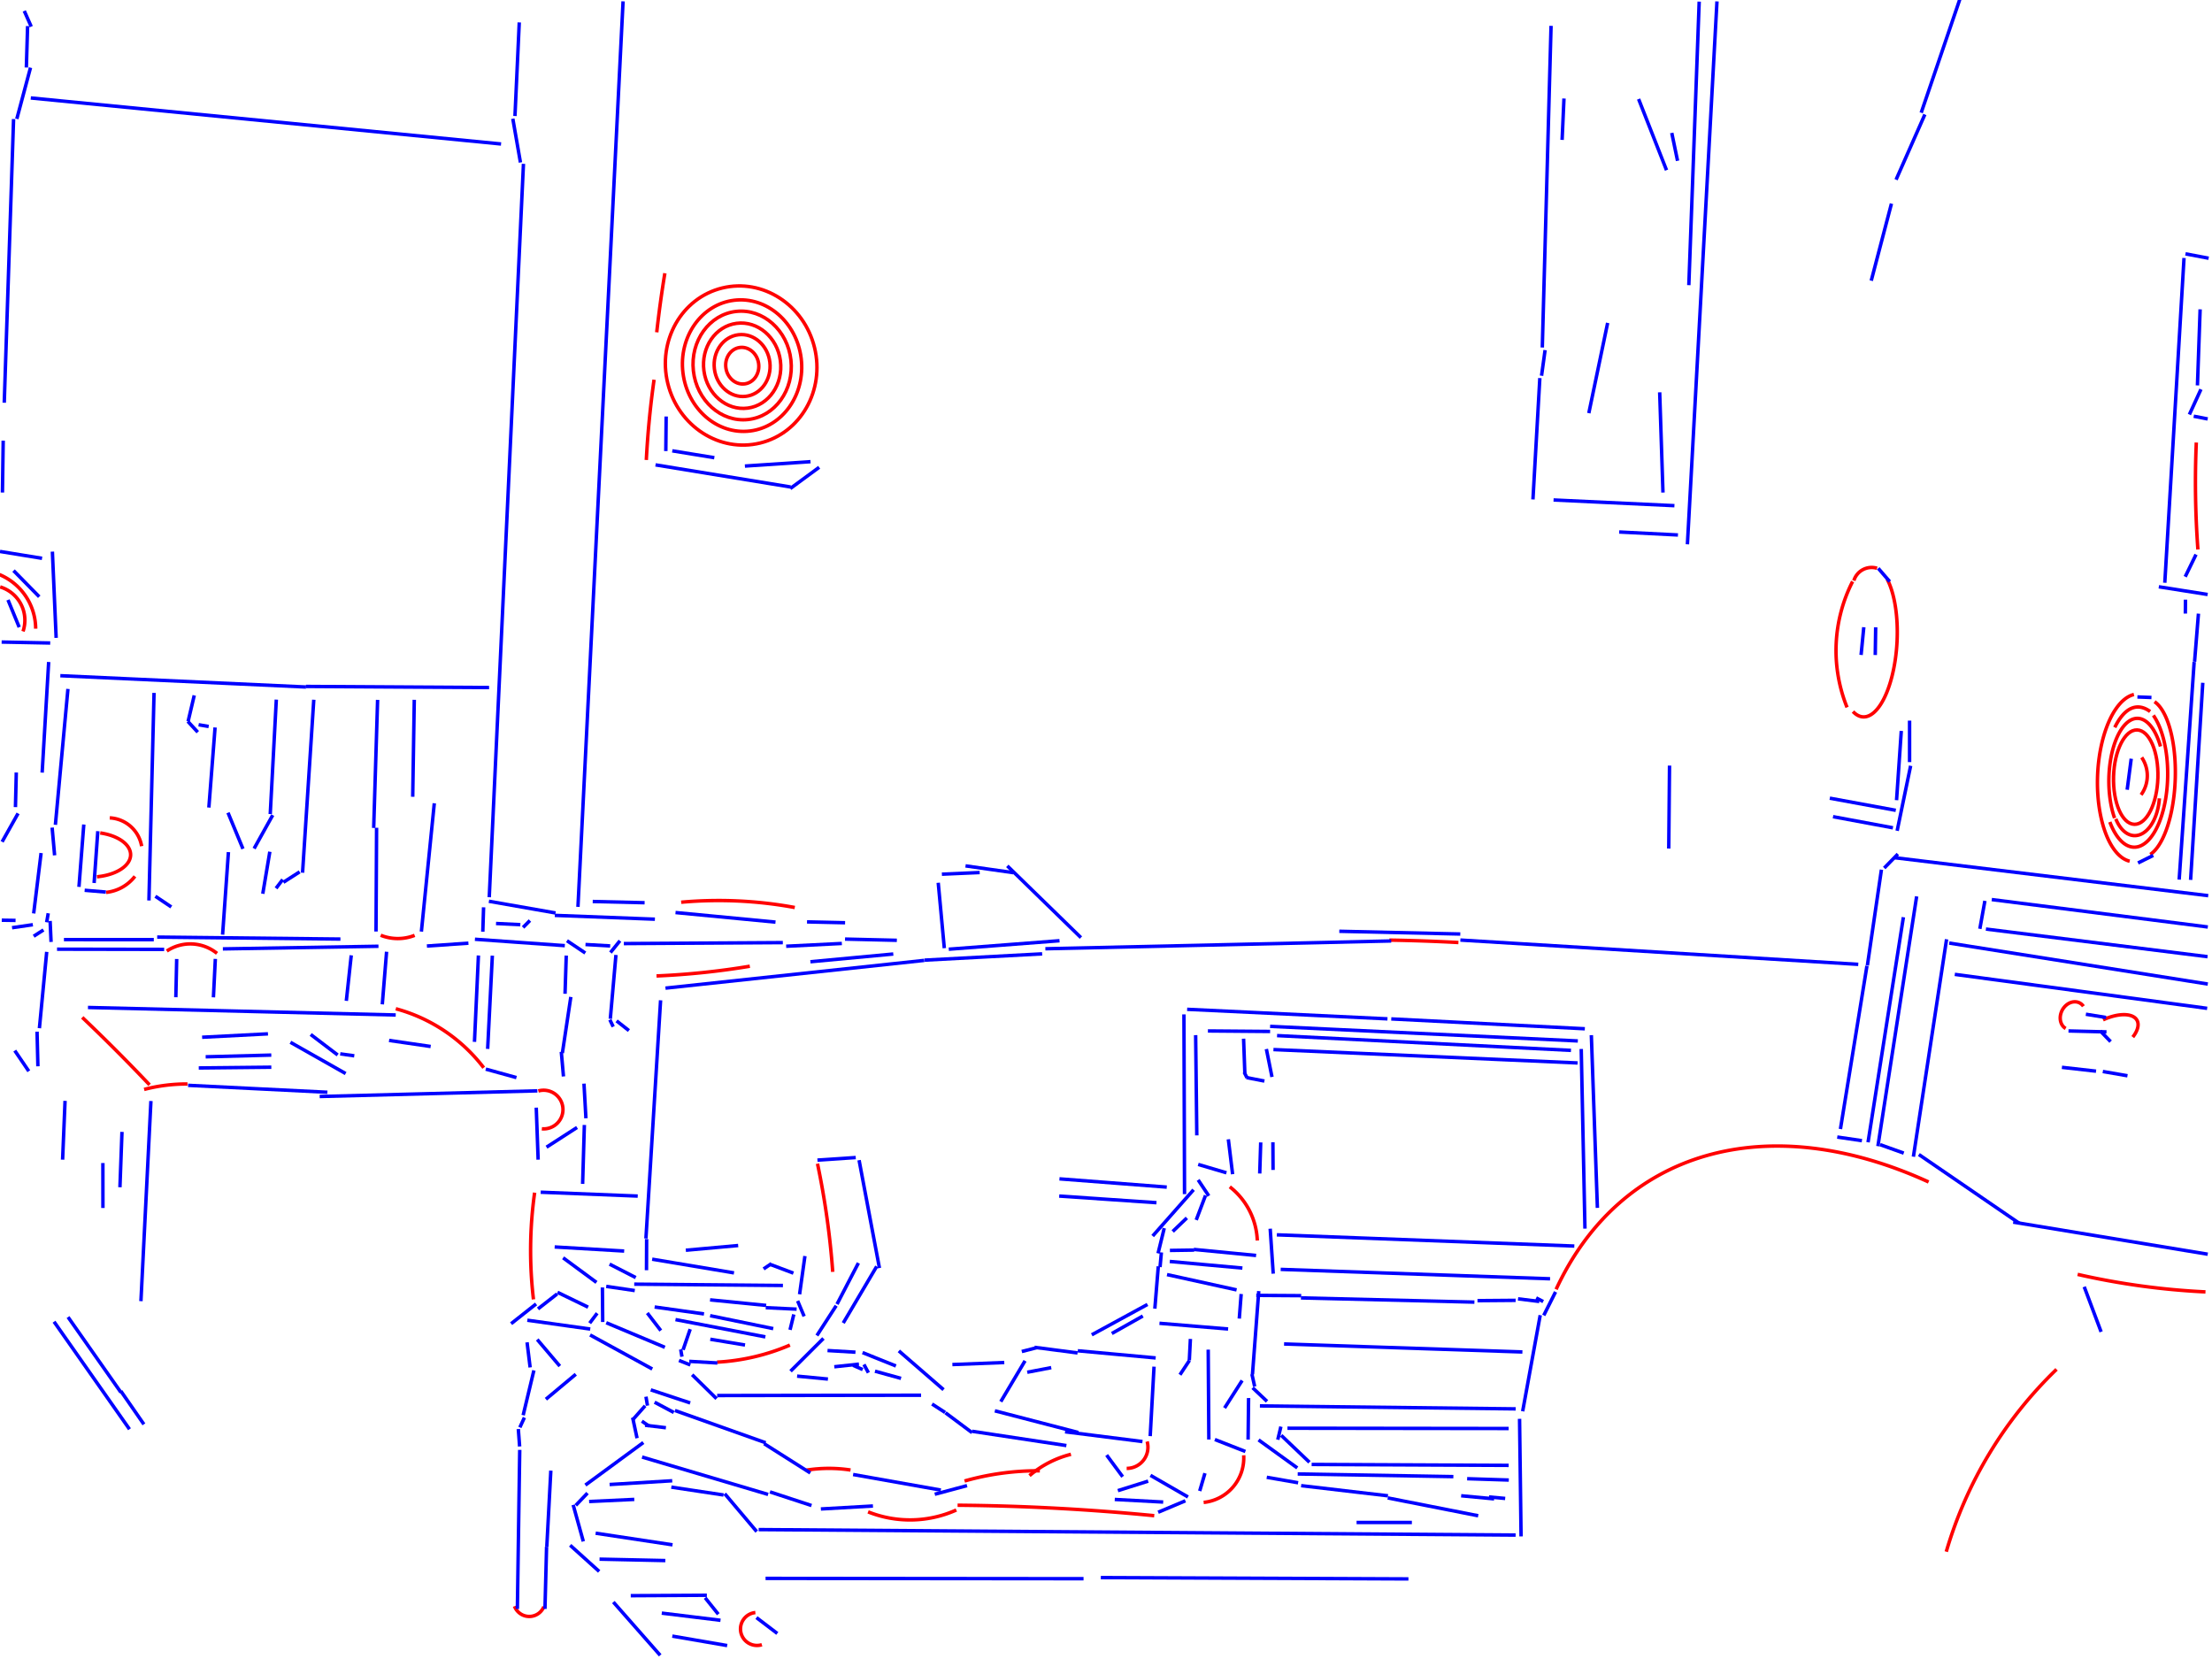 <?xml version="1.0" standalone="no"?>
<!DOCTYPE svg PUBLIC "-//W3C//DTD SVG 1.1//EN"
 "http://www.w3.org/Graphics/SVG/1.1/DTD/svg11.dtd">
<svg width="640px" height="480px" version="1.1"
 xmlns="http://www.w3.org/2000/svg" xmlns:xlink="http://www.w3.org/1999/xlink">
<path d="M 279.075,428.499 A77.447,77.447 0 0,1 300.863,425.547" fill="none" stroke ="red" stroke-width="1" />
<path d="M 297.869,426.951 A29.586,29.586 0 0,1 309.861,420.776" fill="none" stroke ="red" stroke-width="1" />
<path d="M 41.703,315.208 A48.591,48.591 0 0,1 54.251,313.635" fill="none" stroke ="red" stroke-width="1" />
<path d="M 233.32,425.36 A41.868,41.868 0 0,1 246.086,425.321" fill="none" stroke ="red" stroke-width="1" />
<path d="M 616.185,249.169 A24.265,11.124 -88.096 0,1 617.409,200.945" fill="none" stroke ="red" stroke-width="1" />
<path d="M 536.377,167.993 A5.378,5.378 0 0,1 543.086,164.418" fill="none" stroke ="red" stroke-width="1" />
<path d="M 546.013,167.566 A21.862,8.577 -86.7 0,1 536.127,205.878" fill="none" stroke ="red" stroke-width="1" />
<path d="M 623.375,203.03 A22.834,8.825 -88.049 0,1 622.147,247.214" fill="none" stroke ="red" stroke-width="1" />
<path d="M 619.664,219.155 A9.404,9.404 0 0,1 619.481,229.966" fill="none" stroke ="red" stroke-width="1" />
<path d="M 114.516,291.861 A47.65,47.65 0 0,1 139.96,308.936" fill="none" stroke ="red" stroke-width="1" />
<path d="M 623.036,206.975 A20.699,9.41 -89.155 1,1 610.442,237.83" fill="none" stroke ="red" stroke-width="1" />
<path d="M 23.801,294.364 A532.967,532.967 0 0,1 43.275,313.882" fill="none" stroke ="red" stroke-width="1" />
<path d="M 534.41,204.668 A43.98,43.98 0 0,1 536.017,168.24" fill="none" stroke ="red" stroke-width="1" />
<ellipse transform="translate(617.931 224.848) rotate(-88.297)" rx="13.659" ry="6.416" stroke="red" fill="none" stroke-width="1" />
<path d="M 611.874,210.455 A48.3,14.812 85.283 0,1 622.1,205.865" fill="none" stroke ="red" stroke-width="1" />
<path d="M 624.774,230.985 A11.583,6.874 -87.808 0,1 612.172,236.931" fill="none" stroke ="red" stroke-width="1" />
<path d="M 611.814,236.698 A17.757,8.064 -89.255 1,1 625.099,215.972" fill="none" stroke ="red" stroke-width="1" />
<path d="M 450.231,373.046 A154.392,99.767 59.254 0,1 558.007,341.984" fill="none" stroke ="red" stroke-width="1" />
<path d="M 154.348,375.957 A120.917,120.917 0 0,1 154.686,345.071" fill="none" stroke ="red" stroke-width="1" />
<path d="M 277.056,435.509 A631.573,631.573 0 0,1 333.957,438.535" fill="none" stroke ="red" stroke-width="1" />
<path d="M 331.903,417.067 A6.118,6.118 0 0,1 325.982,424.848" fill="none" stroke ="red" stroke-width="1" />
<path d="M 635.921,158.982 A266.957,266.957 0 0,1 635.459,128.034" fill="none" stroke ="red" stroke-width="1" />
<ellipse transform="translate(214.756 105.805) rotate(81.329)" rx="5.313" ry="4.78" stroke="red" fill="none" stroke-width="1" />
<path d="M 359.84,421.064 A12.938,12.938 0 0,1 348.254,434.695" fill="none" stroke ="red" stroke-width="1" />
<path d="M 401.986,272.007 A512.407,512.407 0 0,1 421.969,272.702" fill="none" stroke ="red" stroke-width="1" />
<path d="M -0.151,166.246 A17.069,17.069 0 0,1 10.322,181.89" fill="none" stroke ="red" stroke-width="1" />
<ellipse transform="translate(214.44 105.754) rotate(76.24)" rx="23.088" ry="21.853" stroke="red" fill="none" stroke-width="1" />
<ellipse transform="translate(214.729 105.741) rotate(83.782)" rx="15.733" ry="14.199" stroke="red" fill="none" stroke-width="1" />
<ellipse transform="translate(214.718 105.763) rotate(83.322)" rx="8.972" ry="8.082" stroke="red" fill="none" stroke-width="1" />
<ellipse transform="translate(214.728 105.816) rotate(82.505)" rx="12.369" ry="11.158" stroke="red" fill="none" stroke-width="1" />
<ellipse transform="translate(214.705 105.788) rotate(83.019)" rx="19.052" ry="17.231" stroke="red" fill="none" stroke-width="1" />
<path d="M 355.811,343.383 A20.701,20.701 0 0,1 363.777,358.919" fill="none" stroke ="red" stroke-width="1" />
<path d="M 0.049,169.817 A10.064,10.064 0 0,1 6.663,182.68" fill="none" stroke ="red" stroke-width="1" />
<path d="M 48.267,275.16 A12.268,12.268 0 0,1 62.791,275.844" fill="none" stroke ="red" stroke-width="1" />
<path d="M 186.998,133.084 A265.441,265.441 0 0,1 189.239,109.864" fill="none" stroke ="red" stroke-width="1" />
<path d="M 157.355,464.868 A4.566,4.566 0 0,1 148.86,464.732" fill="none" stroke ="red" stroke-width="1" />
<path d="M 228.544,389.179 A61.906,61.906 0 0,1 207.459,394.111" fill="none" stroke ="red" stroke-width="1" />
<path d="M 276.692,436.892 A32.743,32.743 0 0,1 251.164,437.429" fill="none" stroke ="red" stroke-width="1" />
<path d="M 31.753,236.637 A9.871,9.871 0 0,1 40.983,244.825" fill="none" stroke ="red" stroke-width="1" />
<path d="M 216.948,279.56 A221.741,221.741 0 0,1 189.951,282.373" fill="none" stroke ="red" stroke-width="1" />
<path d="M 190.015,96.147 A324.77,324.77 0 0,1 192.363,79.057" fill="none" stroke ="red" stroke-width="1" />
<path d="M 155.763,315.653 A5.59,5.59 0 1,1 156.771,326.596" fill="none" stroke ="red" stroke-width="1" />
<path d="M 220.433,475.866 A4.769,4.769 0 1,1 218.547,466.566" fill="none" stroke ="red" stroke-width="1" />
<path d="M 39.041,253.551 A12.157,12.157 0 0,1 30.71,258.192" fill="none" stroke ="red" stroke-width="1" />
<path d="M 119.972,270.628 A13.29,13.29 0 0,1 110.151,270.6" fill="none" stroke ="red" stroke-width="1" />
<path d="M 29,240.998 A11.708,6.49 0.123 0,1 28.061,253.679" fill="none" stroke ="red" stroke-width="1" />
<path d="M 638.113,373.785 A211.507,211.507 0 0,1 601.123,368.721" fill="none" stroke ="red" stroke-width="1" />
<path d="M 608.48,295.071 A10.072,4.9 -28.802 0,1 617.082,300.064" fill="none" stroke ="red" stroke-width="1" />
<path d="M 236.529,336.69 A236.426,236.426 0 0,1 240.935,367.992" fill="none" stroke ="red" stroke-width="1" />
<path d="M 197.084,261.039 A121.285,121.285 0 0,1 229.956,262.569" fill="none" stroke ="red" stroke-width="1" />
<path d="M 563.115,448.95 A120.12,120.12 0 0,1 595.026,396.189" fill="none" stroke ="red" stroke-width="1" />
<path d="M 597.661,297.569 A4.212,3.497 -62.063 1,1 602.789,291.147" fill="none" stroke ="red" stroke-width="1" />
<line x1="160.737" y1="264.149" x2="141.454" y2="260.765"  fill="none" stroke ="blue" stroke-width="1" />
<line x1="626.345" y1="168.609" x2="631.904" y2="74.642"  fill="none" stroke ="blue" stroke-width="1" />
<line x1="440.553" y1="408.327" x2="445.633" y2="380.524"  fill="none" stroke ="blue" stroke-width="1" />
<line x1="141.555" y1="259.596" x2="151.454" y2="47.405"  fill="none" stroke ="blue" stroke-width="1" />
<line x1="3.927" y1="34.448" x2="1.231" y2="116.524"  fill="none" stroke ="blue" stroke-width="1" />
<line x1="345.334" y1="344.237" x2="333.504" y2="357.62"  fill="none" stroke ="blue" stroke-width="1" />
<line x1="336.851" y1="355.341" x2="335.061" y2="362.638"  fill="none" stroke ="blue" stroke-width="1" />
<line x1="336.026" y1="362.364" x2="335.636" y2="366.604"  fill="none" stroke ="blue" stroke-width="1" />
<line x1="335.133" y1="366.388" x2="334.13" y2="378.633"  fill="none" stroke ="blue" stroke-width="1" />
<line x1="8.82" y1="19.585" x2="4.866" y2="34.398"  fill="none" stroke ="blue" stroke-width="1" />
<line x1="7.985" y1="7.544" x2="7.627" y2="19.534"  fill="none" stroke ="blue" stroke-width="1" />
<line x1="7.021" y1="3.155" x2="9.036" y2="7.706"  fill="none" stroke ="blue" stroke-width="1" />
<line x1="540.293" y1="279.323" x2="544.353" y2="251.625"  fill="none" stroke ="blue" stroke-width="1" />
<line x1="186.138" y1="417.369" x2="169.367" y2="429.681"  fill="none" stroke ="blue" stroke-width="1" />
<line x1="199.694" y1="405.913" x2="188.29" y2="402.134"  fill="none" stroke ="blue" stroke-width="1" />
<line x1="266.5" y1="403.683" x2="207.497" y2="403.77"  fill="none" stroke ="blue" stroke-width="1" />
<line x1="270.455" y1="432.332" x2="279.788" y2="429.838"  fill="none" stroke ="blue" stroke-width="1" />
<line x1="246.833" y1="426.622" x2="272.211" y2="431.13"  fill="none" stroke ="blue" stroke-width="1" />
<line x1="195.285" y1="408.106" x2="221.524" y2="417.431"  fill="none" stroke ="blue" stroke-width="1" />
<line x1="221.099" y1="417.709" x2="234.442" y2="426.169"  fill="none" stroke ="blue" stroke-width="1" />
<line x1="545.167" y1="251.15" x2="549.114" y2="247.098"  fill="none" stroke ="blue" stroke-width="1" />
<line x1="92.494" y1="317.251" x2="155.477" y2="315.614"  fill="none" stroke ="blue" stroke-width="1" />
<line x1="54.424" y1="314.019" x2="94.723" y2="316.023"  fill="none" stroke ="blue" stroke-width="1" />
<line x1="176.381" y1="429.514" x2="194.496" y2="428.431"  fill="none" stroke ="blue" stroke-width="1" />
<line x1="548.178" y1="248.161" x2="638.906" y2="259.145"  fill="none" stroke ="blue" stroke-width="1" />
<line x1="273.002" y1="402.075" x2="260.062" y2="390.852"  fill="none" stroke ="blue" stroke-width="1" />
<line x1="440.092" y1="444.531" x2="439.656" y2="410.511"  fill="none" stroke ="blue" stroke-width="1" />
<line x1="212.368" y1="368.287" x2="188.697" y2="364.323"  fill="none" stroke ="blue" stroke-width="1" />
<line x1="308.152" y1="414.256" x2="330.552" y2="417.088"  fill="none" stroke ="blue" stroke-width="1" />
<line x1="287.839" y1="408.195" x2="311.99" y2="414.466"  fill="none" stroke ="blue" stroke-width="1" />
<line x1="311.767" y1="391.442" x2="299.328" y2="389.825"  fill="none" stroke ="blue" stroke-width="1" />
<line x1="300.086" y1="389.89" x2="295.637" y2="391.034"  fill="none" stroke ="blue" stroke-width="1" />
<line x1="308.538" y1="418.246" x2="281.255" y2="414.115"  fill="none" stroke ="blue" stroke-width="1" />
<line x1="281.245" y1="414.504" x2="273.558" y2="408.76"  fill="none" stroke ="blue" stroke-width="1" />
<line x1="332.789" y1="415.516" x2="333.896" y2="395.412"  fill="none" stroke ="blue" stroke-width="1" />
<line x1="296.572" y1="393.732" x2="289.557" y2="405.534"  fill="none" stroke ="blue" stroke-width="1" />
<line x1="638.736" y1="172.005" x2="624.615" y2="169.774"  fill="none" stroke ="blue" stroke-width="1" />
<line x1="436.503" y1="413.311" x2="372.498" y2="413.231"  fill="none" stroke ="blue" stroke-width="1" />
<line x1="362.427" y1="401.521" x2="366.59" y2="405.461"  fill="none" stroke ="blue" stroke-width="1" />
<line x1="362.217" y1="397.562" x2="363.014" y2="401.165"  fill="none" stroke ="blue" stroke-width="1" />
<line x1="364.198" y1="373.553" x2="362.379" y2="397.642"  fill="none" stroke ="blue" stroke-width="1" />
<line x1="14.529" y1="186.039" x2="0.475" y2="185.764"  fill="none" stroke ="blue" stroke-width="1" />
<line x1="192.367" y1="389.818" x2="175.411" y2="382.711"  fill="none" stroke ="blue" stroke-width="1" />
<line x1="364.531" y1="406.778" x2="438.533" y2="407.631"  fill="none" stroke ="blue" stroke-width="1" />
<line x1="150.582" y1="47.009" x2="148.373" y2="34.348"  fill="none" stroke ="blue" stroke-width="1" />
<line x1="148.995" y1="33.569" x2="150.24" y2="6.488"  fill="none" stroke ="blue" stroke-width="1" />
<line x1="17.454" y1="195.502" x2="88.534" y2="198.771"  fill="none" stroke ="blue" stroke-width="1" />
<line x1="88.511" y1="198.61" x2="141.509" y2="198.928"  fill="none" stroke ="blue" stroke-width="1" />
<line x1="446.659" y1="380.58" x2="450.07" y2="373.783"  fill="none" stroke ="blue" stroke-width="1" />
<line x1="422.531" y1="271.988" x2="537.652" y2="279.019"  fill="none" stroke ="blue" stroke-width="1" />
<line x1="618.418" y1="201.649" x2="622.488" y2="201.805"  fill="none" stroke ="blue" stroke-width="1" />
<line x1="139.915" y1="262.513" x2="139.694" y2="269.569"  fill="none" stroke ="blue" stroke-width="1" />
<line x1="15.158" y1="159.602" x2="16.245" y2="184.555"  fill="none" stroke ="blue" stroke-width="1" />
<line x1="183.5" y1="371.547" x2="226.523" y2="371.926"  fill="none" stroke ="blue" stroke-width="1" />
<line x1="144.974" y1="41.658" x2="8.907" y2="28.344"  fill="none" stroke ="blue" stroke-width="1" />
<line x1="622.995" y1="247.499" x2="618.597" y2="249.678"  fill="none" stroke ="blue" stroke-width="1" />
<line x1="346.105" y1="352.972" x2="348.8" y2="345.856"  fill="none" stroke ="blue" stroke-width="1" />
<line x1="349.741" y1="346.006" x2="346.665" y2="341.39"  fill="none" stroke ="blue" stroke-width="1" />
<line x1="152.573" y1="381.979" x2="170.776" y2="384.537"  fill="none" stroke ="blue" stroke-width="1" />
<line x1="194.233" y1="430.272" x2="209.342" y2="432.548"  fill="none" stroke ="blue" stroke-width="1" />
<line x1="209.692" y1="432.182" x2="218.935" y2="443.133"  fill="none" stroke ="blue" stroke-width="1" />
<line x1="634.956" y1="191.456" x2="636.079" y2="177.547"  fill="none" stroke ="blue" stroke-width="1" />
<line x1="248.36" y1="365.428" x2="242.176" y2="377.331"  fill="none" stroke ="blue" stroke-width="1" />
<line x1="370.697" y1="415.294" x2="378.858" y2="423.076"  fill="none" stroke ="blue" stroke-width="1" />
<line x1="370.602" y1="412.763" x2="369.699" y2="416.547"  fill="none" stroke ="blue" stroke-width="1" />
<line x1="379.499" y1="423.711" x2="436.507" y2="423.976"  fill="none" stroke ="blue" stroke-width="1" />
<line x1="630.501" y1="254.5" x2="634.841" y2="191.523"  fill="none" stroke ="blue" stroke-width="1" />
<line x1="114.496" y1="293.668" x2="25.451" y2="291.492"  fill="none" stroke ="blue" stroke-width="1" />
<line x1="243.978" y1="382.782" x2="253.656" y2="366.41"  fill="none" stroke ="blue" stroke-width="1" />
<line x1="189.393" y1="405.701" x2="194.946" y2="408.664"  fill="none" stroke ="blue" stroke-width="1" />
<line x1="186.9" y1="404.102" x2="187.33" y2="406.694"  fill="none" stroke ="blue" stroke-width="1" />
<line x1="616.628" y1="219.517" x2="615.456" y2="228.494"  fill="none" stroke ="blue" stroke-width="1" />
<line x1="170.733" y1="386.247" x2="188.723" y2="396.092"  fill="none" stroke ="blue" stroke-width="1" />
<line x1="254.449" y1="366.887" x2="248.559" y2="335.678"  fill="none" stroke ="blue" stroke-width="1" />
<line x1="252.57" y1="435.729" x2="237.505" y2="436.59"  fill="none" stroke ="blue" stroke-width="1" />
<line x1="334.372" y1="392.892" x2="311.838" y2="390.821"  fill="none" stroke ="blue" stroke-width="1" />
<line x1="149.422" y1="311.781" x2="140.548" y2="309.328"  fill="none" stroke ="blue" stroke-width="1" />
<line x1="332.866" y1="426.865" x2="343.719" y2="433.119"  fill="none" stroke ="blue" stroke-width="1" />
<line x1="637.336" y1="197.552" x2="633.809" y2="254.581"  fill="none" stroke ="blue" stroke-width="1" />
<line x1="273.445" y1="408.671" x2="269.676" y2="406.228"  fill="none" stroke ="blue" stroke-width="1" />
<line x1="222.237" y1="432.387" x2="185.776" y2="421.569"  fill="none" stroke ="blue" stroke-width="1" />
<line x1="542.567" y1="189.516" x2="542.691" y2="181.503"  fill="none" stroke ="blue" stroke-width="1" />
<line x1="12.196" y1="223.541" x2="14.082" y2="191.534"  fill="none" stroke ="blue" stroke-width="1" />
<line x1="539.253" y1="181.476" x2="538.469" y2="189.497"  fill="none" stroke ="blue" stroke-width="1" />
<line x1="170.611" y1="382.83" x2="172.778" y2="379.956"  fill="none" stroke ="blue" stroke-width="1" />
<line x1="174.383" y1="382.492" x2="174.296" y2="372.493"  fill="none" stroke ="blue" stroke-width="1" />
<line x1="543.431" y1="164.425" x2="546.76" y2="168.275"  fill="none" stroke ="blue" stroke-width="1" />
<line x1="349.573" y1="390.492" x2="349.755" y2="416.491"  fill="none" stroke ="blue" stroke-width="1" />
<line x1="16.025" y1="238.641" x2="19.657" y2="199.33"  fill="none" stroke ="blue" stroke-width="1" />
<line x1="0.002" y1="159.558" x2="12.168" y2="161.54"  fill="none" stroke ="blue" stroke-width="1" />
<line x1="15.8" y1="247.473" x2="15.082" y2="239.448"  fill="none" stroke ="blue" stroke-width="1" />
<line x1="9.741" y1="264.284" x2="11.889" y2="246.81"  fill="none" stroke ="blue" stroke-width="1" />
<line x1="234.796" y1="435.597" x2="222.778" y2="431.653"  fill="none" stroke ="blue" stroke-width="1" />
<line x1="170.159" y1="378.203" x2="161.301" y2="373.91"  fill="none" stroke ="blue" stroke-width="1" />
<line x1="4.471" y1="233.523" x2="4.712" y2="223.505"  fill="none" stroke ="blue" stroke-width="1" />
<line x1="339.306" y1="356.298" x2="343.391" y2="352.386"  fill="none" stroke ="blue" stroke-width="1" />
<line x1="455.499" y1="360.523" x2="369.433" y2="357.275"  fill="none" stroke ="blue" stroke-width="1" />
<line x1="247.516" y1="391.232" x2="239.426" y2="390.753"  fill="none" stroke ="blue" stroke-width="1" />
<line x1="632.29" y1="177.527" x2="632.328" y2="173.498"  fill="none" stroke ="blue" stroke-width="1" />
<line x1="203.688" y1="380.16" x2="189.408" y2="378.155"  fill="none" stroke ="blue" stroke-width="1" />
<line x1="186.885" y1="358.339" x2="191.13" y2="289.416"  fill="none" stroke ="blue" stroke-width="1" />
<line x1="320.178" y1="420.997" x2="324.821" y2="427.262"  fill="none" stroke ="blue" stroke-width="1" />
<line x1="436.541" y1="428.221" x2="424.489" y2="427.836"  fill="none" stroke ="blue" stroke-width="1" />
<line x1="219.507" y1="442.557" x2="438.517" y2="444.145"  fill="none" stroke ="blue" stroke-width="1" />
<line x1="186.636" y1="412.368" x2="192.669" y2="413.091"  fill="none" stroke ="blue" stroke-width="1" />
<line x1="185.715" y1="411.187" x2="187.794" y2="412.616"  fill="none" stroke ="blue" stroke-width="1" />
<line x1="183.049" y1="410.169" x2="184.319" y2="416.111"  fill="none" stroke ="blue" stroke-width="1" />
<line x1="186.651" y1="406.746" x2="183.014" y2="410.844"  fill="none" stroke ="blue" stroke-width="1" />
<line x1="259.21" y1="395.221" x2="249.563" y2="391.344"  fill="none" stroke ="blue" stroke-width="1" />
<line x1="195.442" y1="381.799" x2="221.442" y2="386.804"  fill="none" stroke ="blue" stroke-width="1" />
<line x1="180.274" y1="0.389" x2="167.218" y2="262.386"  fill="none" stroke ="blue" stroke-width="1" />
<line x1="241.387" y1="395.452" x2="248.52" y2="394.682"  fill="none" stroke ="blue" stroke-width="1" />
<line x1="246.827" y1="395.033" x2="249.608" y2="396.254"  fill="none" stroke ="blue" stroke-width="1" />
<line x1="249.967" y1="394.788" x2="251.255" y2="397.172"  fill="none" stroke ="blue" stroke-width="1" />
<line x1="223.723" y1="384.413" x2="205.465" y2="380.67"  fill="none" stroke ="blue" stroke-width="1" />
<line x1="137.411" y1="271.753" x2="163.421" y2="273.607"  fill="none" stroke ="blue" stroke-width="1" />
<line x1="184.517" y1="346.062" x2="156.442" y2="344.941"  fill="none" stroke ="blue" stroke-width="1" />
<line x1="175.399" y1="372.19" x2="183.661" y2="373.4"  fill="none" stroke ="blue" stroke-width="1" />
<line x1="361.112" y1="416.519" x2="361.254" y2="404.497"  fill="none" stroke ="blue" stroke-width="1" />
<line x1="563.205" y1="271.76" x2="553.607" y2="334.669"  fill="none" stroke ="blue" stroke-width="1" />
<line x1="302.455" y1="274.504" x2="402.517" y2="272.247"  fill="none" stroke ="blue" stroke-width="1" />
<line x1="267.516" y1="277.799" x2="301.526" y2="275.981"  fill="none" stroke ="blue" stroke-width="1" />
<line x1="192.542" y1="285.896" x2="267.432" y2="277.869"  fill="none" stroke ="blue" stroke-width="1" />
<line x1="290.568" y1="394.216" x2="275.552" y2="394.808"  fill="none" stroke ="blue" stroke-width="1" />
<line x1="426.592" y1="376.744" x2="376.402" y2="375.521"  fill="none" stroke ="blue" stroke-width="1" />
<line x1="582.484" y1="353.596" x2="638.767" y2="362.881"  fill="none" stroke ="blue" stroke-width="1" />
<line x1="555.187" y1="334.037" x2="584.25" y2="353.945"  fill="none" stroke ="blue" stroke-width="1" />
<line x1="291.446" y1="250.529" x2="312.745" y2="271.275"  fill="none" stroke ="blue" stroke-width="1" />
<line x1="279.354" y1="250.523" x2="293.216" y2="252.496"  fill="none" stroke ="blue" stroke-width="1" />
<line x1="272.519" y1="252.929" x2="283.454" y2="252.45"  fill="none" stroke ="blue" stroke-width="1" />
<line x1="189.483" y1="265.953" x2="160.525" y2="264.845"  fill="none" stroke ="blue" stroke-width="1" />
<line x1="347.114" y1="431.386" x2="348.629" y2="426.243"  fill="none" stroke ="blue" stroke-width="1" />
<line x1="241.935" y1="377.781" x2="236.355" y2="386.406"  fill="none" stroke ="blue" stroke-width="1" />
<line x1="367.506" y1="355.5" x2="368.385" y2="368.508"  fill="none" stroke ="blue" stroke-width="1" />
<line x1="496.773" y1="0.406" x2="488.22" y2="157.485"  fill="none" stroke ="blue" stroke-width="1" />
<line x1="364.764" y1="330.54" x2="364.478" y2="339.531"  fill="none" stroke ="blue" stroke-width="1" />
<line x1="273.218" y1="274.34" x2="271.459" y2="255.411"  fill="none" stroke ="blue" stroke-width="1" />
<line x1="180.497" y1="273.007" x2="226.495" y2="272.727"  fill="none" stroke ="blue" stroke-width="1" />
<line x1="143.515" y1="267.194" x2="150.547" y2="267.533"  fill="none" stroke ="blue" stroke-width="1" />
<line x1="151.336" y1="268.338" x2="153.322" y2="266.333"  fill="none" stroke ="blue" stroke-width="1" />
<line x1="438.522" y1="376.23" x2="427.483" y2="376.318"  fill="none" stroke ="blue" stroke-width="1" />
<line x1="215.557" y1="389.159" x2="205.503" y2="387.485"  fill="none" stroke ="blue" stroke-width="1" />
<line x1="34.981" y1="402.864" x2="19.684" y2="381.073"  fill="none" stroke ="blue" stroke-width="1" />
<line x1="41.635" y1="412.1" x2="34.968" y2="402.482"  fill="none" stroke ="blue" stroke-width="1" />
<line x1="368.335" y1="338.506" x2="368.293" y2="330.501"  fill="none" stroke ="blue" stroke-width="1" />
<line x1="370.543" y1="367.269" x2="448.483" y2="369.992"  fill="none" stroke ="blue" stroke-width="1" />
<line x1="351.499" y1="416.503" x2="360.32" y2="419.958"  fill="none" stroke ="blue" stroke-width="1" />
<line x1="445.37" y1="376.554" x2="439.217" y2="375.795"  fill="none" stroke ="blue" stroke-width="1" />
<line x1="446.494" y1="376.576" x2="444.455" y2="375.522"  fill="none" stroke ="blue" stroke-width="1" />
<line x1="15.631" y1="382.408" x2="37.47" y2="413.521"  fill="none" stroke ="blue" stroke-width="1" />
<line x1="375.346" y1="424.713" x2="364.14" y2="416.615"  fill="none" stroke ="blue" stroke-width="1" />
<line x1="638.783" y1="284.716" x2="563.968" y2="272.859"  fill="none" stroke ="blue" stroke-width="1" />
<line x1="360.64" y1="311.777" x2="365.832" y2="312.78"  fill="none" stroke ="blue" stroke-width="1" />
<line x1="359.988" y1="310.25" x2="360.8" y2="311.834"  fill="none" stroke ="blue" stroke-width="1" />
<line x1="247.594" y1="334.914" x2="236.51" y2="335.652"  fill="none" stroke ="blue" stroke-width="1" />
<line x1="238.246" y1="387.245" x2="228.731" y2="396.732"  fill="none" stroke ="blue" stroke-width="1" />
<line x1="635.375" y1="160.439" x2="632.248" y2="166.864"  fill="none" stroke ="blue" stroke-width="1" />
<line x1="0.504" y1="266.242" x2="4.503" y2="266.302"  fill="none" stroke ="blue" stroke-width="1" />
<line x1="3.488" y1="268.417" x2="9.507" y2="267.548"  fill="none" stroke ="blue" stroke-width="1" />
<line x1="9.745" y1="270.881" x2="12.577" y2="269.063"  fill="none" stroke ="blue" stroke-width="1" />
<line x1="14.777" y1="272.533" x2="14.501" y2="266.455"  fill="none" stroke ="blue" stroke-width="1" />
<line x1="376.478" y1="374.877" x2="363.472" y2="374.792"  fill="none" stroke ="blue" stroke-width="1" />
<line x1="187.285" y1="379.896" x2="191.188" y2="384.971"  fill="none" stroke ="blue" stroke-width="1" />
<line x1="368.024" y1="311.596" x2="366.4" y2="303.52"  fill="none" stroke ="blue" stroke-width="1" />
<line x1="356.633" y1="339.729" x2="355.397" y2="329.635"  fill="none" stroke ="blue" stroke-width="1" />
<line x1="341.399" y1="397.757" x2="344.148" y2="393.605"  fill="none" stroke ="blue" stroke-width="1" />
<line x1="344.107" y1="393.581" x2="344.42" y2="387.395"  fill="none" stroke ="blue" stroke-width="1" />
<line x1="632.322" y1="73.443" x2="639.028" y2="74.712"  fill="none" stroke ="blue" stroke-width="1" />
<line x1="187.051" y1="367.507" x2="187.089" y2="358.494"  fill="none" stroke ="blue" stroke-width="1" />
<line x1="2.313" y1="173.577" x2="5.559" y2="181.476"  fill="none" stroke ="blue" stroke-width="1" />
<line x1="574.587" y1="268.804" x2="638.712" y2="276.801"  fill="none" stroke ="blue" stroke-width="1" />
<line x1="368.448" y1="303.673" x2="456.454" y2="307.546"  fill="none" stroke ="blue" stroke-width="1" />
<line x1="306.552" y1="272.179" x2="274.51" y2="274.635"  fill="none" stroke ="blue" stroke-width="1" />
<line x1="550.712" y1="265.376" x2="540.483" y2="330.497"  fill="none" stroke ="blue" stroke-width="1" />
<line x1="160.483" y1="360.783" x2="180.59" y2="361.968"  fill="none" stroke ="blue" stroke-width="1" />
<line x1="638.791" y1="268.207" x2="576.275" y2="260.271"  fill="none" stroke ="blue" stroke-width="1" />
<line x1="532.497" y1="326.662" x2="540.166" y2="279.446"  fill="none" stroke ="blue" stroke-width="1" />
<line x1="204.512" y1="461.557" x2="182.495" y2="461.682"  fill="none" stroke ="blue" stroke-width="1" />
<line x1="224.376" y1="266.799" x2="195.449" y2="264.028"  fill="none" stroke ="blue" stroke-width="1" />
<line x1="164.043" y1="272.182" x2="169.343" y2="275.734"  fill="none" stroke ="blue" stroke-width="1" />
<line x1="169.399" y1="273.277" x2="176.546" y2="273.684"  fill="none" stroke ="blue" stroke-width="1" />
<line x1="176.623" y1="275.599" x2="179.365" y2="272.197"  fill="none" stroke ="blue" stroke-width="1" />
<line x1="109.505" y1="273.781" x2="64.484" y2="274.543"  fill="none" stroke ="blue" stroke-width="1" />
<line x1="457.5" y1="303.5" x2="458.575" y2="355.478"  fill="none" stroke ="blue" stroke-width="1" />
<line x1="221.679" y1="377.7" x2="205.442" y2="376.088"  fill="none" stroke ="blue" stroke-width="1" />
<line x1="543.337" y1="331.63" x2="554.547" y2="259.352"  fill="none" stroke ="blue" stroke-width="1" />
<line x1="359.808" y1="300.525" x2="360.171" y2="310.512"  fill="none" stroke ="blue" stroke-width="1" />
<line x1="332" y1="377.417" x2="315.881" y2="386.2"  fill="none" stroke ="blue" stroke-width="1" />
<line x1="636.565" y1="89.502" x2="635.789" y2="111.51"  fill="none" stroke ="blue" stroke-width="1" />
<line x1="636.801" y1="112.638" x2="633.457" y2="119.938"  fill="none" stroke ="blue" stroke-width="1" />
<line x1="574.291" y1="260.643" x2="572.831" y2="268.74"  fill="none" stroke ="blue" stroke-width="1" />
<line x1="346.675" y1="336.908" x2="354.847" y2="339.327"  fill="none" stroke ="blue" stroke-width="1" />
<line x1="338.456" y1="364.98" x2="359.465" y2="366.89"  fill="none" stroke ="blue" stroke-width="1" />
<line x1="230.487" y1="378.779" x2="221.555" y2="378.35"  fill="none" stroke ="blue" stroke-width="1" />
<line x1="336.549" y1="434.59" x2="322.535" y2="433.839"  fill="none" stroke ="blue" stroke-width="1" />
<line x1="191.472" y1="466.726" x2="208.463" y2="468.802"  fill="none" stroke ="blue" stroke-width="1" />
<line x1="10.968" y1="308.513" x2="10.721" y2="298.495"  fill="none" stroke ="blue" stroke-width="1" />
<line x1="11.401" y1="297.491" x2="13.515" y2="275.406"  fill="none" stroke ="blue" stroke-width="1" />
<line x1="253.161" y1="396.728" x2="260.692" y2="398.806"  fill="none" stroke ="blue" stroke-width="1" />
<line x1="81.996" y1="255.272" x2="86.697" y2="252.251"  fill="none" stroke ="blue" stroke-width="1" />
<line x1="79.865" y1="257.018" x2="81.792" y2="254.481"  fill="none" stroke ="blue" stroke-width="1" />
<line x1="346.274" y1="328.503" x2="345.939" y2="299.495"  fill="none" stroke ="blue" stroke-width="1" />
<line x1="155.155" y1="320.476" x2="155.7" y2="335.529"  fill="none" stroke ="blue" stroke-width="1" />
<line x1="345.503" y1="361.687" x2="338.49" y2="361.789"  fill="none" stroke ="blue" stroke-width="1" />
<line x1="165.837" y1="435.406" x2="168.772" y2="445.98"  fill="none" stroke ="blue" stroke-width="1" />
<line x1="169.977" y1="432" x2="166.591" y2="435.542"  fill="none" stroke ="blue" stroke-width="1" />
<line x1="183.515" y1="433.822" x2="170.45" y2="434.436"  fill="none" stroke ="blue" stroke-width="1" />
<line x1="70.293" y1="245.586" x2="65.965" y2="235.136"  fill="none" stroke ="blue" stroke-width="1" />
<line x1="64.405" y1="270.423" x2="66.092" y2="246.542"  fill="none" stroke ="blue" stroke-width="1" />
<line x1="363.427" y1="363.248" x2="345.403" y2="361.5"  fill="none" stroke ="blue" stroke-width="1" />
<line x1="161.189" y1="374.381" x2="155.659" y2="378.703"  fill="none" stroke ="blue" stroke-width="1" />
<line x1="155.109" y1="377.27" x2="147.881" y2="382.983"  fill="none" stroke ="blue" stroke-width="1" />
<line x1="154.472" y1="396.493" x2="151.367" y2="409.468"  fill="none" stroke ="blue" stroke-width="1" />
<line x1="89.891" y1="299.302" x2="97.701" y2="305.236"  fill="none" stroke ="blue" stroke-width="1" />
<line x1="98.442" y1="304.913" x2="102.502" y2="305.483"  fill="none" stroke ="blue" stroke-width="1" />
<line x1="440.478" y1="391.166" x2="371.522" y2="388.855"  fill="none" stroke ="blue" stroke-width="1" />
<line x1="11.355" y1="172.66" x2="3.918" y2="165.089"  fill="none" stroke ="blue" stroke-width="1" />
<line x1="4.274" y1="303.973" x2="8.332" y2="309.934"  fill="none" stroke ="blue" stroke-width="1" />
<line x1="224.895" y1="472.609" x2="218.865" y2="468.021"  fill="none" stroke ="blue" stroke-width="1" />
<line x1="0.928" y1="127.492" x2="0.706" y2="142.503"  fill="none" stroke ="blue" stroke-width="1" />
<line x1="87.539" y1="252.503" x2="90.788" y2="202.454"  fill="none" stroke ="blue" stroke-width="1" />
<line x1="229.554" y1="368.356" x2="222.98" y2="365.883"  fill="none" stroke ="blue" stroke-width="1" />
<line x1="223.231" y1="365.586" x2="220.928" y2="367.135"  fill="none" stroke ="blue" stroke-width="1" />
<line x1="119.412" y1="230.531" x2="119.864" y2="202.474"  fill="none" stroke ="blue" stroke-width="1" />
<line x1="109.252" y1="202.492" x2="108.121" y2="239.549"  fill="none" stroke ="blue" stroke-width="1" />
<line x1="78.907" y1="235.841" x2="73.519" y2="245.511"  fill="none" stroke ="blue" stroke-width="1" />
<line x1="79.948" y1="202.418" x2="78.189" y2="235.537"  fill="none" stroke ="blue" stroke-width="1" />
<line x1="78.07" y1="246.428" x2="76.03" y2="258.589"  fill="none" stroke ="blue" stroke-width="1" />
<line x1="44.568" y1="200.477" x2="43.091" y2="260.539"  fill="none" stroke ="blue" stroke-width="1" />
<line x1="258.456" y1="276.025" x2="234.478" y2="278.262"  fill="none" stroke ="blue" stroke-width="1" />
<line x1="244.495" y1="271.704" x2="259.487" y2="272.06"  fill="none" stroke ="blue" stroke-width="1" />
<line x1="199.692" y1="384.566" x2="197.636" y2="390.547"  fill="none" stroke ="blue" stroke-width="1" />
<line x1="196.952" y1="390.423" x2="197.31" y2="392.532"  fill="none" stroke ="blue" stroke-width="1" />
<line x1="196.454" y1="393.617" x2="199.731" y2="394.917"  fill="none" stroke ="blue" stroke-width="1" />
<line x1="199.42" y1="393.879" x2="207.567" y2="394.349"  fill="none" stroke ="blue" stroke-width="1" />
<line x1="342.963" y1="434.225" x2="335.095" y2="437.538"  fill="none" stroke ="blue" stroke-width="1" />
<line x1="121.92" y1="269.542" x2="125.657" y2="232.415"  fill="none" stroke ="blue" stroke-width="1" />
<line x1="349.486" y1="298.286" x2="367.484" y2="298.432"  fill="none" stroke ="blue" stroke-width="1" />
<line x1="183.94" y1="369.644" x2="176.368" y2="365.756"  fill="none" stroke ="blue" stroke-width="1" />
<line x1="150.374" y1="419.498" x2="149.692" y2="465.518"  fill="none" stroke ="blue" stroke-width="1" />
<line x1="484.462" y1="146.308" x2="449.493" y2="144.657"  fill="none" stroke ="blue" stroke-width="1" />
<line x1="100.003" y1="310.611" x2="84.029" y2="301.566"  fill="none" stroke ="blue" stroke-width="1" />
<line x1="354.306" y1="407.376" x2="359.385" y2="399.426"  fill="none" stroke ="blue" stroke-width="1" />
<line x1="529.419" y1="230.939" x2="548.509" y2="234.451"  fill="none" stroke ="blue" stroke-width="1" />
<line x1="24.246" y1="238.558" x2="22.846" y2="256.604"  fill="none" stroke ="blue" stroke-width="1" />
<line x1="420.505" y1="427.232" x2="375.467" y2="426.464"  fill="none" stroke ="blue" stroke-width="1" />
<line x1="27.23" y1="255.481" x2="28.301" y2="240.486"  fill="none" stroke ="blue" stroke-width="1" />
<line x1="45.482" y1="271.129" x2="98.498" y2="271.7"  fill="none" stroke ="blue" stroke-width="1" />
<line x1="165.156" y1="288.448" x2="162.712" y2="304.682"  fill="none" stroke ="blue" stroke-width="1" />
<line x1="162.404" y1="304.333" x2="163.028" y2="311.454"  fill="none" stroke ="blue" stroke-width="1" />
<line x1="342.549" y1="293.497" x2="342.721" y2="345.496"  fill="none" stroke ="blue" stroke-width="1" />
<line x1="230.628" y1="398.157" x2="239.547" y2="399.006"  fill="none" stroke ="blue" stroke-width="1" />
<line x1="173.465" y1="451.111" x2="192.5" y2="451.522"  fill="none" stroke ="blue" stroke-width="1" />
<line x1="164.966" y1="447.093" x2="173.356" y2="454.66"  fill="none" stroke ="blue" stroke-width="1" />
<line x1="552.806" y1="221.564" x2="548.903" y2="240.376"  fill="none" stroke ="blue" stroke-width="1" />
<line x1="552.5" y1="208.5" x2="552.5" y2="220.5"  fill="none" stroke ="blue" stroke-width="1" />
<line x1="13.504" y1="266.844" x2="13.952" y2="264.234"  fill="none" stroke ="blue" stroke-width="1" />
<line x1="194.51" y1="130.441" x2="206.675" y2="132.426"  fill="none" stroke ="blue" stroke-width="1" />
<line x1="227.464" y1="273.776" x2="243.573" y2="272.974"  fill="none" stroke ="blue" stroke-width="1" />
<line x1="163.836" y1="276.479" x2="163.483" y2="287.531"  fill="none" stroke ="blue" stroke-width="1" />
<line x1="228.761" y1="140.906" x2="189.663" y2="134.504"  fill="none" stroke ="blue" stroke-width="1" />
<line x1="60.428" y1="233.65" x2="62.229" y2="210.479"  fill="none" stroke ="blue" stroke-width="1" />
<line x1="213.578" y1="360.366" x2="198.431" y2="361.732"  fill="none" stroke ="blue" stroke-width="1" />
<line x1="161.968" y1="395.254" x2="155.433" y2="387.557"  fill="none" stroke ="blue" stroke-width="1" />
<line x1="108.956" y1="239.492" x2="108.792" y2="269.512"  fill="none" stroke ="blue" stroke-width="1" />
<line x1="158.121" y1="331.913" x2="166.958" y2="326.21"  fill="none" stroke ="blue" stroke-width="1" />
<line x1="610.667" y1="301.371" x2="607.685" y2="298.289"  fill="none" stroke ="blue" stroke-width="1" />
<line x1="609.474" y1="298.559" x2="598.48" y2="298.285"  fill="none" stroke ="blue" stroke-width="1" />
<line x1="157.946" y1="404.837" x2="166.594" y2="397.613"  fill="none" stroke ="blue" stroke-width="1" />
<line x1="422.757" y1="432.77" x2="432.296" y2="433.668"  fill="none" stroke ="blue" stroke-width="1" />
<line x1="430.808" y1="433.119" x2="435.496" y2="433.546"  fill="none" stroke ="blue" stroke-width="1" />
<line x1="0.609" y1="243.561" x2="5.224" y2="235.345"  fill="none" stroke ="blue" stroke-width="1" />
<line x1="169.075" y1="325.487" x2="168.573" y2="342.532"  fill="none" stroke ="blue" stroke-width="1" />
<line x1="306.462" y1="346.055" x2="334.604" y2="347.979"  fill="none" stroke ="blue" stroke-width="1" />
<line x1="176.582" y1="294.772" x2="178.212" y2="276.298"  fill="none" stroke ="blue" stroke-width="1" />
<line x1="152.496" y1="388.378" x2="153.385" y2="395.637"  fill="none" stroke ="blue" stroke-width="1" />
<line x1="192.742" y1="120.512" x2="192.642" y2="130.511"  fill="none" stroke ="blue" stroke-width="1" />
<line x1="485.485" y1="154.786" x2="468.479" y2="153.921"  fill="none" stroke ="blue" stroke-width="1" />
<line x1="54.425" y1="208.718" x2="56.201" y2="201.193"  fill="none" stroke ="blue" stroke-width="1" />
<line x1="57.217" y1="211.838" x2="54.343" y2="208.722"  fill="none" stroke ="blue" stroke-width="1" />
<line x1="60.38" y1="210.194" x2="57.467" y2="209.692"  fill="none" stroke ="blue" stroke-width="1" />
<line x1="462.177" y1="349.476" x2="460.424" y2="299.503"  fill="none" stroke ="blue" stroke-width="1" />
<line x1="110.61" y1="290.59" x2="111.851" y2="275.366"  fill="none" stroke ="blue" stroke-width="1" />
<line x1="367.478" y1="296.957" x2="456.515" y2="301.177"  fill="none" stroke ="blue" stroke-width="1" />
<line x1="124.605" y1="302.781" x2="112.569" y2="301.027"  fill="none" stroke ="blue" stroke-width="1" />
<line x1="78.503" y1="308.775" x2="57.505" y2="308.993"  fill="none" stroke ="blue" stroke-width="1" />
<line x1="40.776" y1="376.464" x2="43.667" y2="318.558"  fill="none" stroke ="blue" stroke-width="1" />
<line x1="158.205" y1="447.484" x2="159.373" y2="425.493"  fill="none" stroke ="blue" stroke-width="1" />
<line x1="47.5" y1="274.687" x2="16.5" y2="274.632"  fill="none" stroke ="blue" stroke-width="1" />
<line x1="215.523" y1="134.846" x2="234.505" y2="133.577"  fill="none" stroke ="blue" stroke-width="1" />
<line x1="101.629" y1="276.406" x2="100.203" y2="289.576"  fill="none" stroke ="blue" stroke-width="1" />
<line x1="77.532" y1="299.122" x2="58.48" y2="300.107"  fill="none" stroke ="blue" stroke-width="1" />
<line x1="337.58" y1="343.466" x2="306.532" y2="341.079"  fill="none" stroke ="blue" stroke-width="1" />
<line x1="357.784" y1="373.207" x2="337.658" y2="368.78"  fill="none" stroke ="blue" stroke-width="1" />
<line x1="547.684" y1="239.512" x2="530.353" y2="236.289"  fill="none" stroke ="blue" stroke-width="1" />
<line x1="51.123" y1="277.469" x2="50.876" y2="288.531"  fill="none" stroke ="blue" stroke-width="1" />
<line x1="137.281" y1="301.444" x2="138.422" y2="276.451"  fill="none" stroke ="blue" stroke-width="1" />
<line x1="454.53" y1="303.908" x2="369.493" y2="299.631"  fill="none" stroke ="blue" stroke-width="1" />
<line x1="335.469" y1="382.868" x2="355.332" y2="384.519"  fill="none" stroke ="blue" stroke-width="1" />
<line x1="194.581" y1="446.966" x2="172.334" y2="443.601"  fill="none" stroke ="blue" stroke-width="1" />
<line x1="24.493" y1="257.581" x2="30.619" y2="258.1"  fill="none" stroke ="blue" stroke-width="1" />
<line x1="171.492" y1="260.835" x2="186.507" y2="261.187"  fill="none" stroke ="blue" stroke-width="1" />
<line x1="401.439" y1="294.785" x2="343.475" y2="292.026"  fill="none" stroke ="blue" stroke-width="1" />
<line x1="446.236" y1="100.547" x2="448.769" y2="7.48"  fill="none" stroke ="blue" stroke-width="1" />
<line x1="237.016" y1="135.202" x2="228.652" y2="141.345"  fill="none" stroke ="blue" stroke-width="1" />
<line x1="61.749" y1="288.562" x2="62.304" y2="277.44"  fill="none" stroke ="blue" stroke-width="1" />
<line x1="231.344" y1="374.478" x2="232.89" y2="363.415"  fill="none" stroke ="blue" stroke-width="1" />
<line x1="321.682" y1="385.822" x2="330.651" y2="380.768"  fill="none" stroke ="blue" stroke-width="1" />
<line x1="318.5" y1="456.447" x2="407.503" y2="456.827"  fill="none" stroke ="blue" stroke-width="1" />
<line x1="44.952" y1="259.317" x2="49.561" y2="262.409"  fill="none" stroke ="blue" stroke-width="1" />
<line x1="603.508" y1="293.449" x2="609.356" y2="294.391"  fill="none" stroke ="blue" stroke-width="1" />
<line x1="480.198" y1="113.51" x2="481.149" y2="142.512"  fill="none" stroke ="blue" stroke-width="1" />
<line x1="603.028" y1="372.302" x2="607.918" y2="385.343"  fill="none" stroke ="blue" stroke-width="1" />
<line x1="59.507" y1="305.767" x2="78.494" y2="305.27"  fill="none" stroke ="blue" stroke-width="1" />
<line x1="177.464" y1="463.532" x2="191.014" y2="478.928"  fill="none" stroke ="blue" stroke-width="1" />
<line x1="488.631" y1="82.505" x2="491.627" y2="0.468"  fill="none" stroke ="blue" stroke-width="1" />
<line x1="443.53" y1="144.502" x2="445.522" y2="109.388"  fill="none" stroke ="blue" stroke-width="1" />
<line x1="458.543" y1="297.655" x2="402.536" y2="294.803"  fill="none" stroke ="blue" stroke-width="1" />
<line x1="474.098" y1="28.658" x2="482.175" y2="49.235"  fill="none" stroke ="blue" stroke-width="1" />
<line x1="168.963" y1="313.53" x2="169.525" y2="323.555"  fill="none" stroke ="blue" stroke-width="1" />
<line x1="634.71" y1="120.424" x2="638.751" y2="121.213"  fill="none" stroke ="blue" stroke-width="1" />
<line x1="538.716" y1="330.033" x2="531.576" y2="328.981"  fill="none" stroke ="blue" stroke-width="1" />
<line x1="304.153" y1="395.697" x2="297.217" y2="397.032"  fill="none" stroke ="blue" stroke-width="1" />
<line x1="567.285" y1="-0.935" x2="555.861" y2="32.623"  fill="none" stroke ="blue" stroke-width="1" />
<line x1="638.601" y1="291.749" x2="565.579" y2="281.913"  fill="none" stroke ="blue" stroke-width="1" />
<line x1="142.452" y1="276.498" x2="141.094" y2="303.48"  fill="none" stroke ="blue" stroke-width="1" />
<line x1="181.965" y1="298.18" x2="178.39" y2="295.368"  fill="none" stroke ="blue" stroke-width="1" />
<line x1="177.42" y1="297.058" x2="176.451" y2="295.043"  fill="none" stroke ="blue" stroke-width="1" />
<line x1="18.823" y1="318.513" x2="18.113" y2="335.526"  fill="none" stroke ="blue" stroke-width="1" />
<line x1="550.811" y1="333.631" x2="543.97" y2="331.185"  fill="none" stroke ="blue" stroke-width="1" />
<line x1="172.579" y1="371.036" x2="162.925" y2="363.923"  fill="none" stroke ="blue" stroke-width="1" />
<line x1="323.433" y1="431.286" x2="332.198" y2="428.536"  fill="none" stroke ="blue" stroke-width="1" />
<line x1="221.5" y1="456.679" x2="313.501" y2="456.767"  fill="none" stroke ="blue" stroke-width="1" />
<line x1="422.506" y1="270.24" x2="387.501" y2="269.446"  fill="none" stroke ="blue" stroke-width="1" />
<line x1="29.78" y1="349.5" x2="29.768" y2="336.5"  fill="none" stroke ="blue" stroke-width="1" />
<line x1="366.513" y1="427.428" x2="375.586" y2="429.008"  fill="none" stroke ="blue" stroke-width="1" />
<line x1="376.46" y1="429.846" x2="401.584" y2="432.784"  fill="none" stroke ="blue" stroke-width="1" />
<line x1="446.016" y1="108.71" x2="447.042" y2="101.298"  fill="none" stroke ="blue" stroke-width="1" />
<line x1="35.294" y1="327.492" x2="34.702" y2="343.507"  fill="none" stroke ="blue" stroke-width="1" />
<line x1="210.394" y1="476.113" x2="194.521" y2="473.376"  fill="none" stroke ="blue" stroke-width="1" />
<line x1="18.5" y1="271.856" x2="44.5" y2="271.867"  fill="none" stroke ="blue" stroke-width="1" />
<line x1="207.824" y1="467.041" x2="204.017" y2="462.285"  fill="none" stroke ="blue" stroke-width="1" />
<line x1="465.144" y1="93.426" x2="459.693" y2="119.54"  fill="none" stroke ="blue" stroke-width="1" />
<line x1="606.452" y1="309.924" x2="596.578" y2="308.81"  fill="none" stroke ="blue" stroke-width="1" />
<line x1="358.563" y1="381.505" x2="359.112" y2="374.393"  fill="none" stroke ="blue" stroke-width="1" />
<line x1="149.966" y1="413.465" x2="150.345" y2="418.512"  fill="none" stroke ="blue" stroke-width="1" />
<line x1="151.727" y1="410.143" x2="150.408" y2="412.995"  fill="none" stroke ="blue" stroke-width="1" />
<line x1="408.5" y1="440.5" x2="392.5" y2="440.5"  fill="none" stroke ="blue" stroke-width="1" />
<line x1="556.919" y1="33.126" x2="548.593" y2="51.983"  fill="none" stroke ="blue" stroke-width="1" />
<line x1="233.495" y1="266.73" x2="244.512" y2="266.975"  fill="none" stroke ="blue" stroke-width="1" />
<line x1="401.52" y1="433.398" x2="427.686" y2="438.557"  fill="none" stroke ="blue" stroke-width="1" />
<line x1="157.677" y1="465.505" x2="158.14" y2="447.516"  fill="none" stroke ="blue" stroke-width="1" />
<line x1="547.257" y1="58.912" x2="541.407" y2="81.213"  fill="none" stroke ="blue" stroke-width="1" />
<line x1="548.733" y1="231.516" x2="550.104" y2="211.473"  fill="none" stroke ="blue" stroke-width="1" />
<line x1="135.527" y1="272.884" x2="123.515" y2="273.718"  fill="none" stroke ="blue" stroke-width="1" />
<line x1="615.543" y1="311.253" x2="608.41" y2="310.018"  fill="none" stroke ="blue" stroke-width="1" />
<line x1="485.369" y1="46.527" x2="483.693" y2="38.46"  fill="none" stroke ="blue" stroke-width="1" />
<line x1="232.661" y1="380.853" x2="230.779" y2="376.383"  fill="none" stroke ="blue" stroke-width="1" />
<line x1="228.584" y1="384.764" x2="229.67" y2="380.298"  fill="none" stroke ="blue" stroke-width="1" />
<line x1="483.044" y1="221.505" x2="482.82" y2="245.512"  fill="none" stroke ="blue" stroke-width="1" />
<line x1="451.966" y1="40.476" x2="452.506" y2="28.5"  fill="none" stroke ="blue" stroke-width="1" />
<line x1="207.32" y1="404.684" x2="200.256" y2="397.748"  fill="none" stroke ="blue" stroke-width="1" />
</svg>
